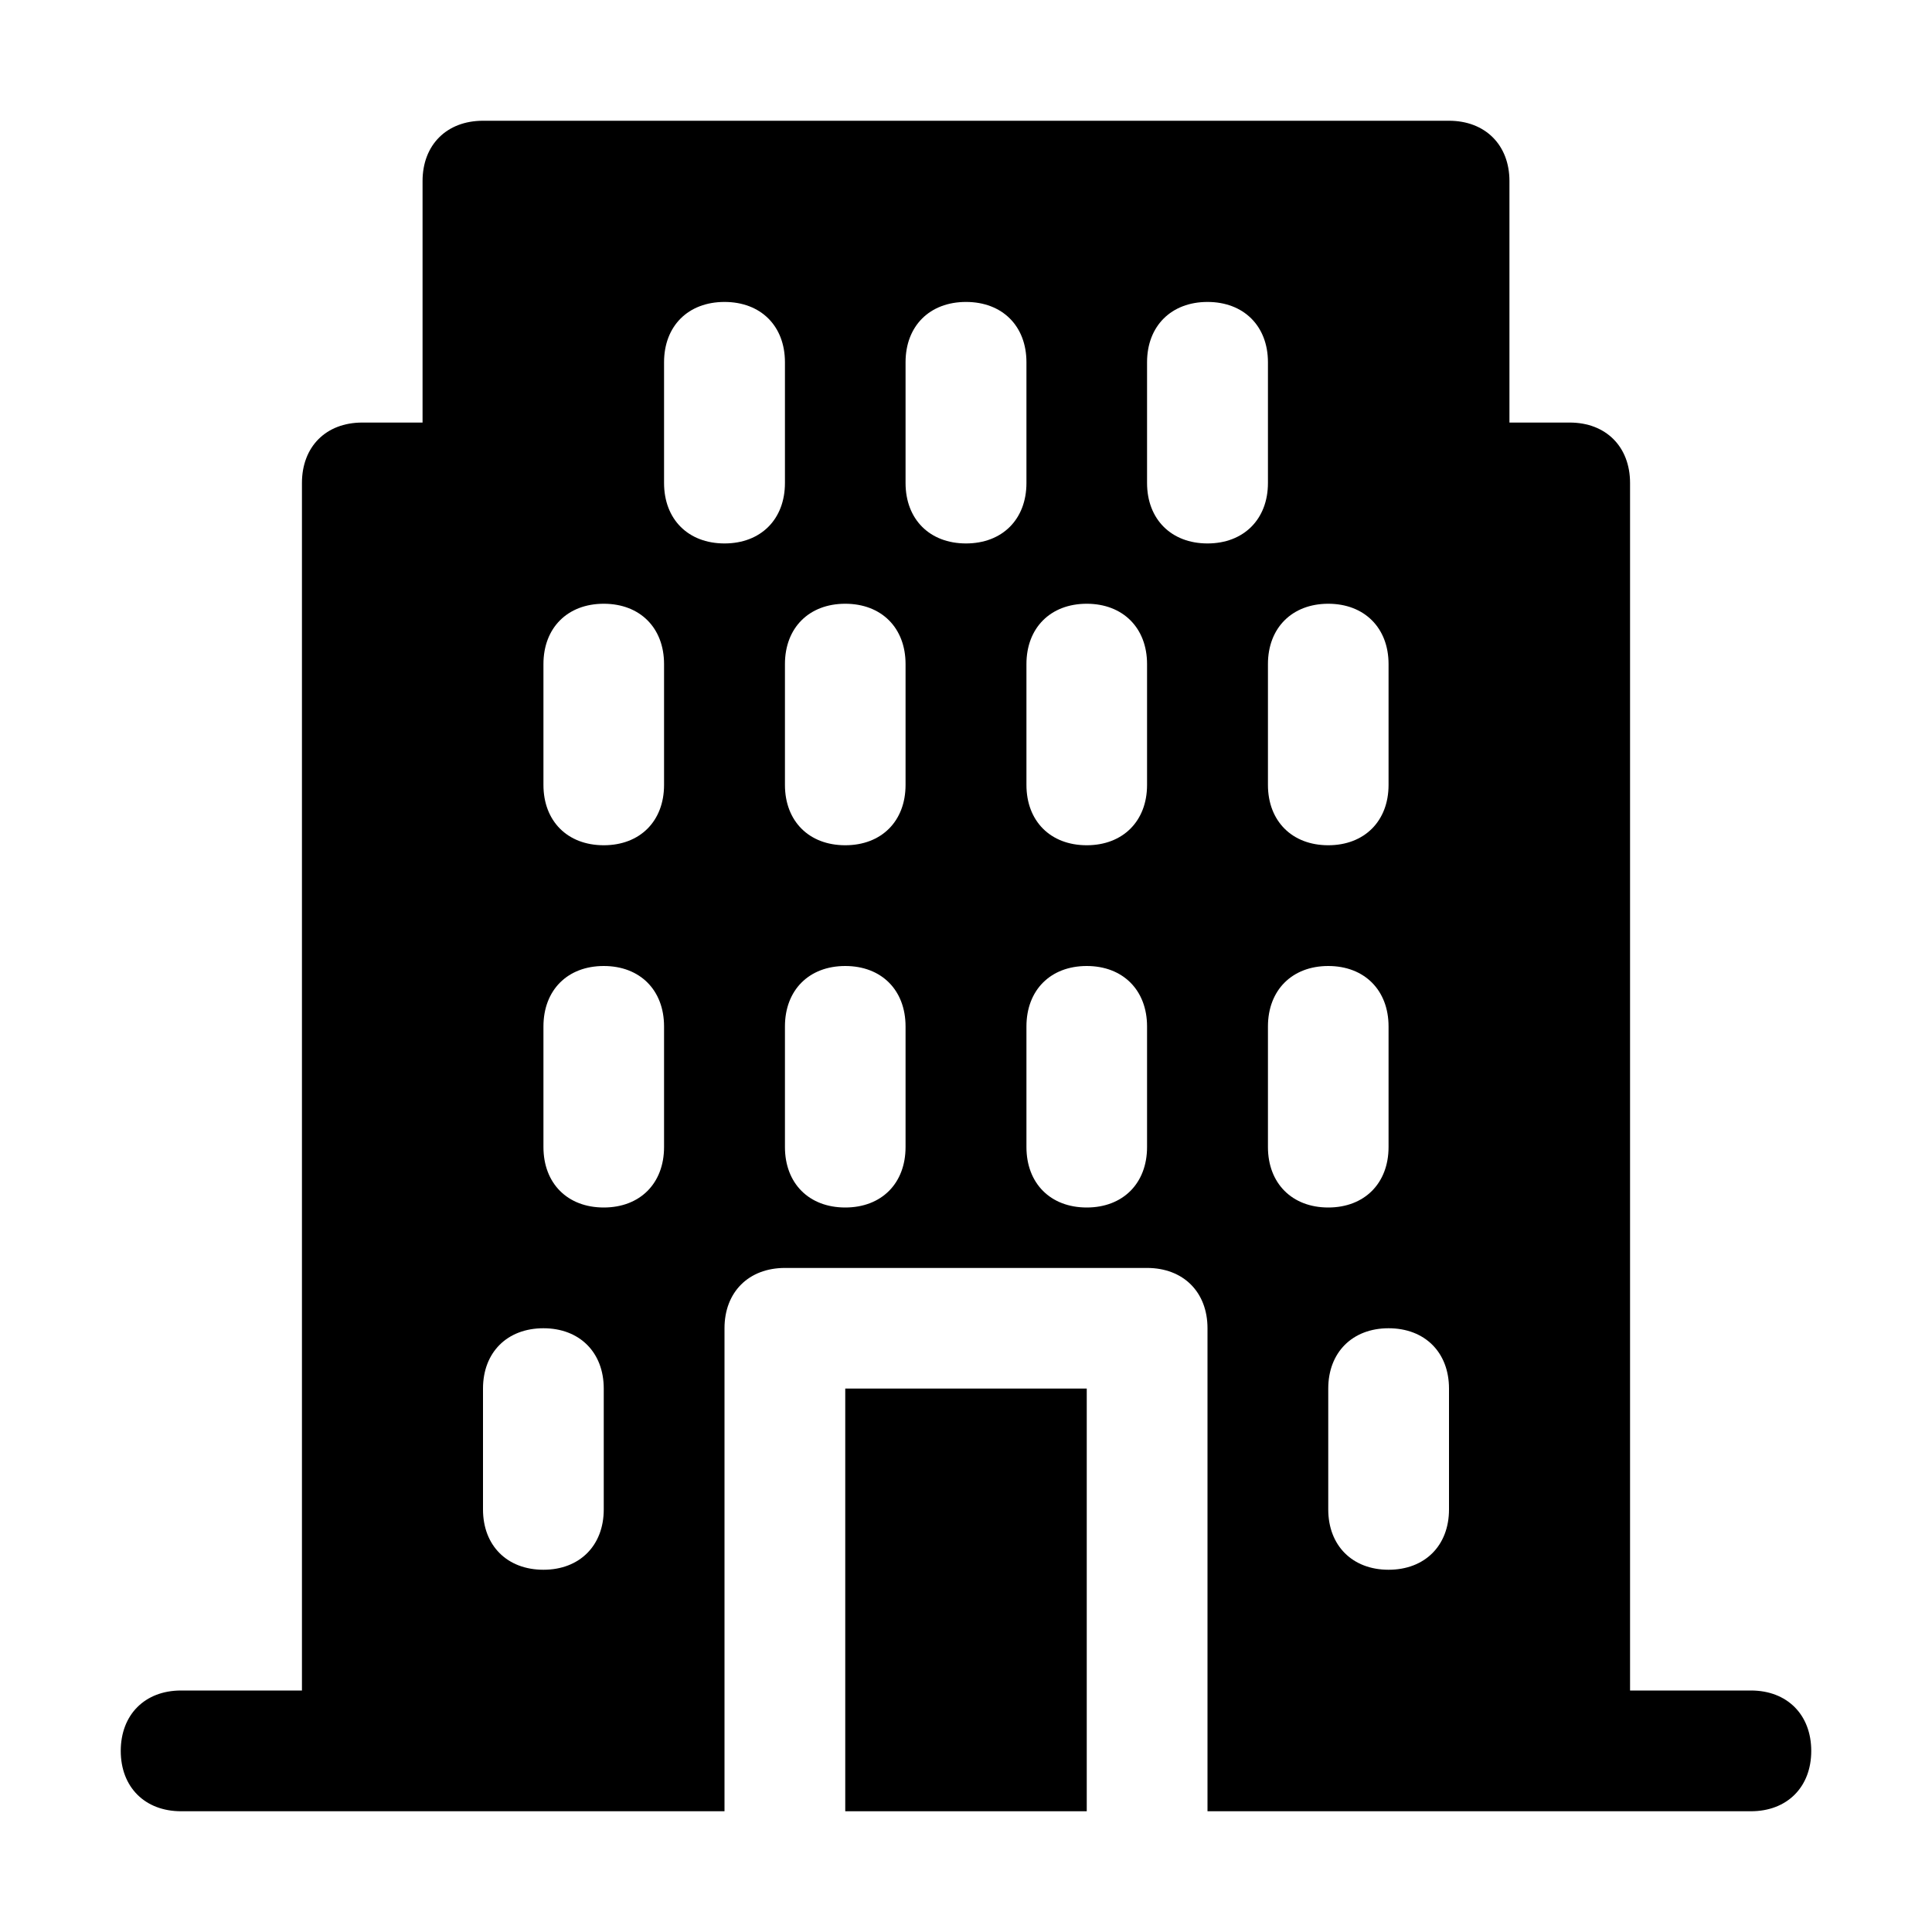 <svg width="14" height="14" viewBox="0 0 14 14" fill="none" xmlns="http://www.w3.org/2000/svg">
  <g clip-path="url(#clip0_2147_9805)">
    <path d="M6.125 10.062H7.875V13.125H6.125V10.062Z" fill="currentColor" />
    <path
      d="M12.688 12.25H11.812V3.5C11.812 3.237 11.637 3.062 11.375 3.062H10.938V1.312C10.938 1.05 10.762 0.875 10.5 0.875H3.5C3.237 0.875 3.062 1.05 3.062 1.312V3.062H2.625C2.362 3.062 2.188 3.237 2.188 3.5V12.25H1.312C1.05 12.25 0.875 12.425 0.875 12.688C0.875 12.95 1.05 13.125 1.312 13.125H5.25V9.625C5.25 9.363 5.425 9.188 5.688 9.188H8.312C8.575 9.188 8.75 9.363 8.75 9.625V13.125H12.688C12.95 13.125 13.125 12.95 13.125 12.688C13.125 12.425 12.95 12.25 12.688 12.25ZM9.625 4.375C9.887 4.375 10.062 4.55 10.062 4.812V5.688C10.062 5.95 9.887 6.125 9.625 6.125C9.363 6.125 9.188 5.95 9.188 5.688V4.812C9.188 4.55 9.363 4.375 9.625 4.375ZM4.375 10.938C4.375 11.2 4.2 11.375 3.938 11.375C3.675 11.375 3.5 11.2 3.5 10.938V10.062C3.5 9.8 3.675 9.625 3.938 9.625C4.2 9.625 4.375 9.8 4.375 10.062V10.938ZM4.812 8.312C4.812 8.575 4.638 8.75 4.375 8.75C4.112 8.75 3.938 8.575 3.938 8.312V7.438C3.938 7.175 4.112 7 4.375 7C4.638 7 4.812 7.175 4.812 7.438V8.312ZM4.812 5.688C4.812 5.95 4.638 6.125 4.375 6.125C4.112 6.125 3.938 5.95 3.938 5.688V4.812C3.938 4.55 4.112 4.375 4.375 4.375C4.638 4.375 4.812 4.55 4.812 4.812V5.688ZM5.25 3.938C4.987 3.938 4.812 3.763 4.812 3.5V2.625C4.812 2.362 4.987 2.188 5.25 2.188C5.513 2.188 5.688 2.362 5.688 2.625V3.5C5.688 3.763 5.513 3.938 5.25 3.938ZM6.562 8.312C6.562 8.575 6.388 8.75 6.125 8.75C5.862 8.75 5.688 8.575 5.688 8.312V7.438C5.688 7.175 5.862 7 6.125 7C6.388 7 6.562 7.175 6.562 7.438V8.312ZM6.562 5.688C6.562 5.95 6.388 6.125 6.125 6.125C5.862 6.125 5.688 5.95 5.688 5.688V4.812C5.688 4.55 5.862 4.375 6.125 4.375C6.388 4.375 6.562 4.55 6.562 4.812V5.688ZM7 3.938C6.737 3.938 6.562 3.763 6.562 3.5V2.625C6.562 2.362 6.737 2.188 7 2.188C7.263 2.188 7.438 2.362 7.438 2.625V3.5C7.438 3.763 7.263 3.938 7 3.938ZM8.312 8.312C8.312 8.575 8.137 8.75 7.875 8.75C7.612 8.75 7.438 8.575 7.438 8.312V7.438C7.438 7.175 7.612 7 7.875 7C8.137 7 8.312 7.175 8.312 7.438V8.312ZM8.312 5.688C8.312 5.95 8.137 6.125 7.875 6.125C7.612 6.125 7.438 5.95 7.438 5.688V4.812C7.438 4.55 7.612 4.375 7.875 4.375C8.137 4.375 8.312 4.55 8.312 4.812V5.688ZM8.75 3.938C8.488 3.938 8.312 3.763 8.312 3.5V2.625C8.312 2.362 8.488 2.188 8.75 2.188C9.012 2.188 9.188 2.362 9.188 2.625V3.5C9.188 3.763 9.012 3.938 8.75 3.938ZM9.188 8.312V7.438C9.188 7.175 9.363 7 9.625 7C9.887 7 10.062 7.175 10.062 7.438V8.312C10.062 8.575 9.887 8.75 9.625 8.75C9.363 8.75 9.188 8.575 9.188 8.312ZM10.5 10.938C10.5 11.2 10.325 11.375 10.062 11.375C9.8 11.375 9.625 11.2 9.625 10.938V10.062C9.625 9.8 9.8 9.625 10.062 9.625C10.325 9.625 10.5 9.8 10.5 10.062V10.938Z"
      fill="currentColor" />
  </g>
  <defs>
    <clipPath id="clip0_2147_9805">
      <rect width="14" height="14" fill="white" />
    </clipPath>
  </defs>
</svg>
  